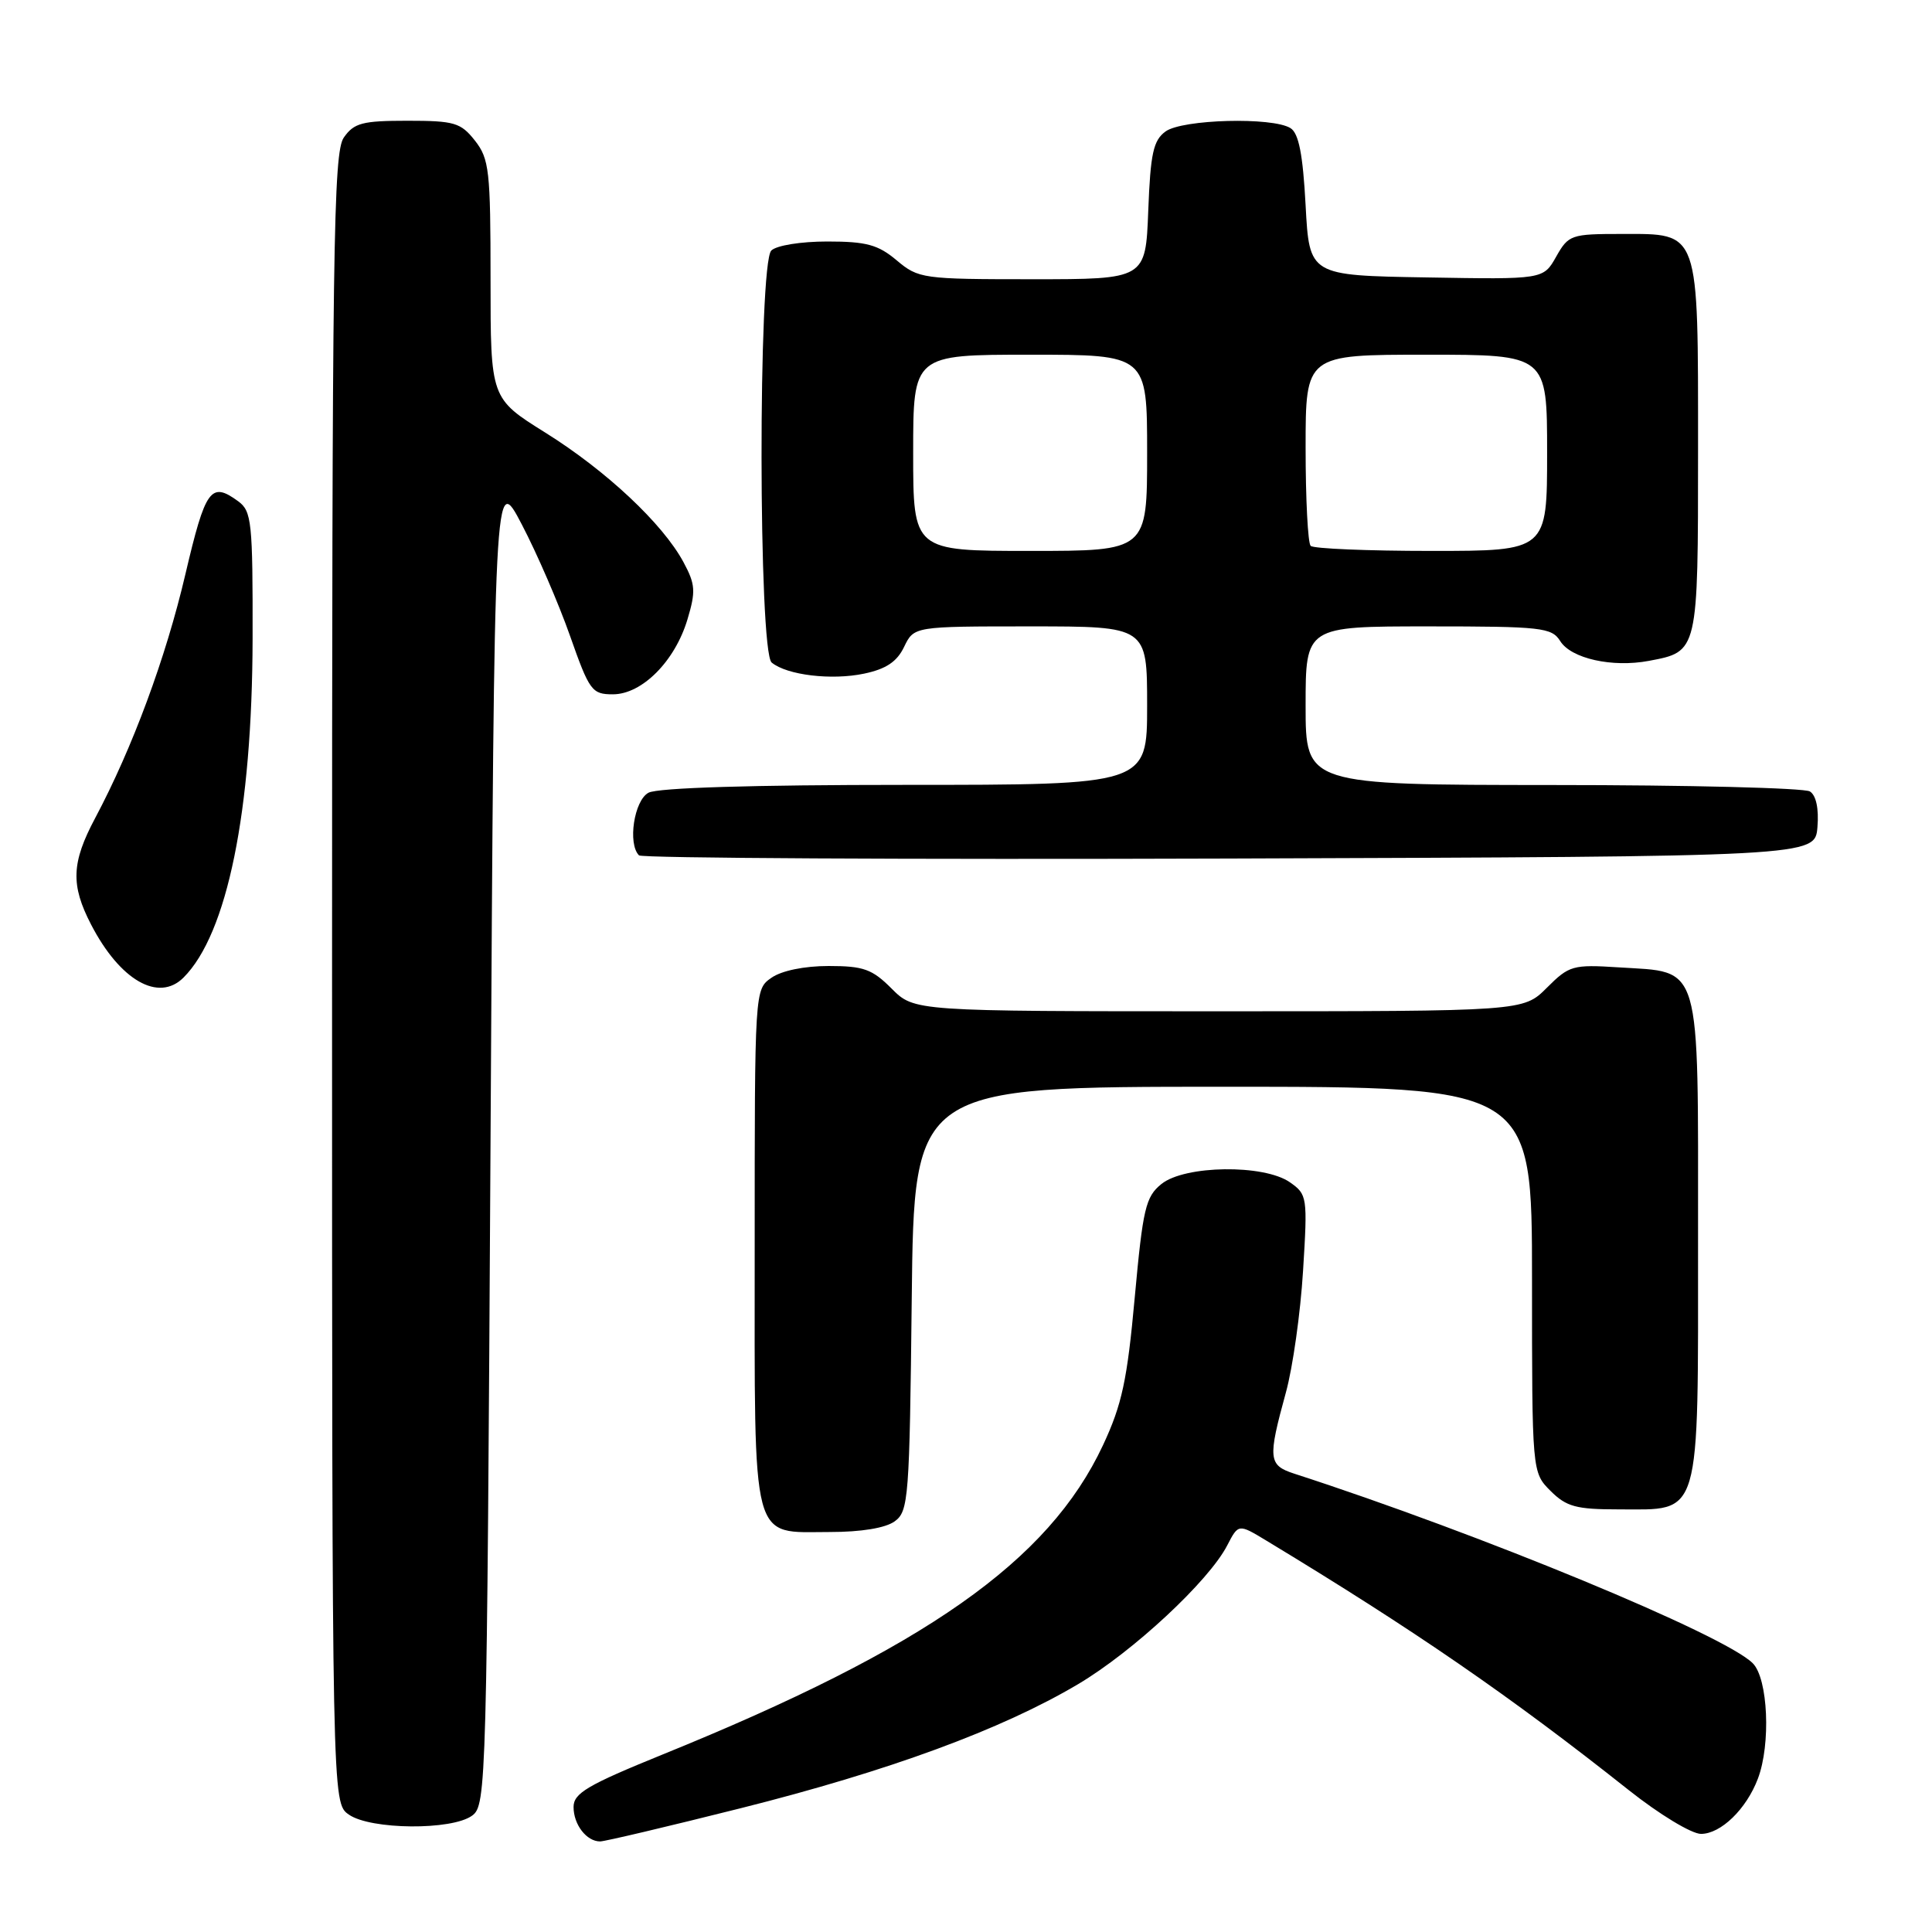 <?xml version="1.0" encoding="UTF-8" standalone="no"?>
<!DOCTYPE svg PUBLIC "-//W3C//DTD SVG 1.1//EN" "http://www.w3.org/Graphics/SVG/1.1/DTD/svg11.dtd" >
<svg xmlns="http://www.w3.org/2000/svg" xmlns:xlink="http://www.w3.org/1999/xlink" version="1.1" viewBox="0 0 256 256">
 <g >
 <path fill="currentColor"
d=" M 98.14 239.60 C 117.77 234.67 132.73 229.17 142.87 223.15 C 150.16 218.82 160.17 209.50 162.61 204.78 C 164.10 201.90 164.10 201.90 167.80 204.14 C 187.50 216.06 200.08 224.72 215.82 237.20 C 219.85 240.40 224.14 243.00 225.39 243.00 C 228.02 243.00 231.41 239.71 232.93 235.68 C 234.66 231.12 234.28 222.42 232.25 220.39 C 228.51 216.63 196.14 203.25 171.50 195.27 C 168.06 194.15 167.97 193.32 170.39 184.50 C 171.30 181.20 172.32 173.96 172.66 168.41 C 173.27 158.59 173.22 158.27 170.92 156.66 C 167.48 154.25 156.98 154.39 153.89 156.89 C 151.80 158.58 151.44 160.12 150.36 171.91 C 149.36 182.90 148.67 186.11 146.15 191.50 C 138.95 206.88 122.61 218.36 87.75 232.50 C 77.84 236.53 76.00 237.61 76.00 239.44 C 76.00 241.77 77.72 244.00 79.52 244.00 C 80.13 244.00 88.51 242.02 98.14 239.60 Z  M 62.56 240.58 C 64.45 239.20 64.51 236.81 65.00 150.84 C 65.50 62.52 65.50 62.52 69.15 69.51 C 71.16 73.35 74.03 79.99 75.53 84.25 C 78.10 91.55 78.43 92.00 81.21 92.00 C 85.07 92.00 89.43 87.62 91.09 82.08 C 92.21 78.35 92.15 77.43 90.56 74.48 C 87.81 69.38 80.32 62.36 72.25 57.32 C 65.00 52.79 65.00 52.79 65.00 37.03 C 65.00 22.60 64.83 21.05 62.93 18.63 C 61.05 16.25 60.22 16.00 53.98 16.00 C 48.02 16.00 46.91 16.29 45.56 18.22 C 44.17 20.20 44.00 32.43 44.00 129.67 C 44.00 238.89 44.00 238.89 46.22 240.44 C 49.10 242.46 59.87 242.55 62.56 240.58 Z  M 118.56 201.58 C 120.39 200.25 120.52 198.53 120.81 172.08 C 121.12 144.00 121.12 144.00 162.06 144.00 C 203.00 144.00 203.00 144.00 203.00 169.55 C 203.00 195.09 203.00 195.09 205.45 197.55 C 207.56 199.65 208.84 200.00 214.45 200.00 C 225.51 200.00 225.00 201.74 225.00 164.15 C 225.00 126.96 225.56 128.89 214.48 128.18 C 208.40 127.79 207.92 127.93 204.96 130.89 C 201.85 134.00 201.85 134.00 161.50 134.00 C 121.15 134.00 121.15 134.00 118.15 131.00 C 115.57 128.41 114.42 128.00 109.80 128.00 C 106.57 128.00 103.56 128.62 102.22 129.56 C 100.00 131.11 100.00 131.11 100.00 165.23 C 100.00 205.23 99.41 203.00 109.96 203.00 C 114.13 203.00 117.34 202.47 118.56 201.58 Z  M 24.32 129.53 C 30.11 123.75 33.42 107.51 33.47 84.67 C 33.50 69.14 33.35 67.73 31.56 66.42 C 27.93 63.77 27.23 64.74 24.56 76.11 C 21.97 87.18 17.55 99.11 12.61 108.40 C 9.46 114.31 9.35 117.27 12.07 122.51 C 15.90 129.91 21.02 132.84 24.32 129.53 Z  M 240.82 109.60 C 241.02 107.16 240.65 105.39 239.82 104.87 C 239.09 104.41 223.76 104.02 205.75 104.02 C 173.00 104.00 173.00 104.00 173.00 93.50 C 173.00 83.00 173.00 83.00 189.26 83.00 C 204.30 83.00 205.61 83.15 206.74 84.95 C 208.18 87.26 213.63 88.48 218.47 87.57 C 225.03 86.34 225.00 86.47 225.00 59.65 C 225.00 30.24 225.27 31.00 214.90 31.00 C 208.17 31.00 207.84 31.11 206.20 34.01 C 204.50 37.03 204.50 37.03 189.00 36.76 C 173.50 36.50 173.50 36.50 173.00 27.21 C 172.64 20.45 172.09 17.66 171.00 16.98 C 168.62 15.48 156.66 15.80 154.44 17.42 C 152.82 18.60 152.44 20.33 152.15 27.92 C 151.80 37.00 151.80 37.00 136.79 37.00 C 122.25 37.00 121.70 36.92 118.82 34.50 C 116.35 32.42 114.80 32.00 109.62 32.00 C 106.12 32.00 102.88 32.52 102.20 33.20 C 100.45 34.95 100.49 86.34 102.25 87.79 C 104.27 89.46 110.19 90.17 114.50 89.26 C 117.41 88.65 118.86 87.68 119.80 85.71 C 121.11 83.00 121.11 83.00 136.55 83.00 C 152.00 83.00 152.00 83.00 152.00 93.50 C 152.00 104.00 152.00 104.00 119.93 104.00 C 99.74 104.00 87.15 104.38 85.93 105.04 C 84.02 106.06 83.15 111.81 84.67 113.34 C 85.04 113.71 120.26 113.90 162.92 113.76 C 240.50 113.50 240.50 113.50 240.82 109.60 Z  M 121.00 60.00 C 121.00 47.00 121.00 47.00 136.50 47.00 C 152.00 47.00 152.00 47.00 152.00 60.00 C 152.00 73.00 152.00 73.00 136.50 73.00 C 121.00 73.00 121.00 73.00 121.00 60.00 Z  M 173.67 72.33 C 173.30 71.97 173.00 66.12 173.00 59.33 C 173.00 47.00 173.00 47.00 189.00 47.00 C 205.00 47.00 205.00 47.00 205.00 60.00 C 205.00 73.00 205.00 73.00 189.67 73.00 C 181.23 73.00 174.03 72.70 173.67 72.33 Z "/>
</g>
</svg>